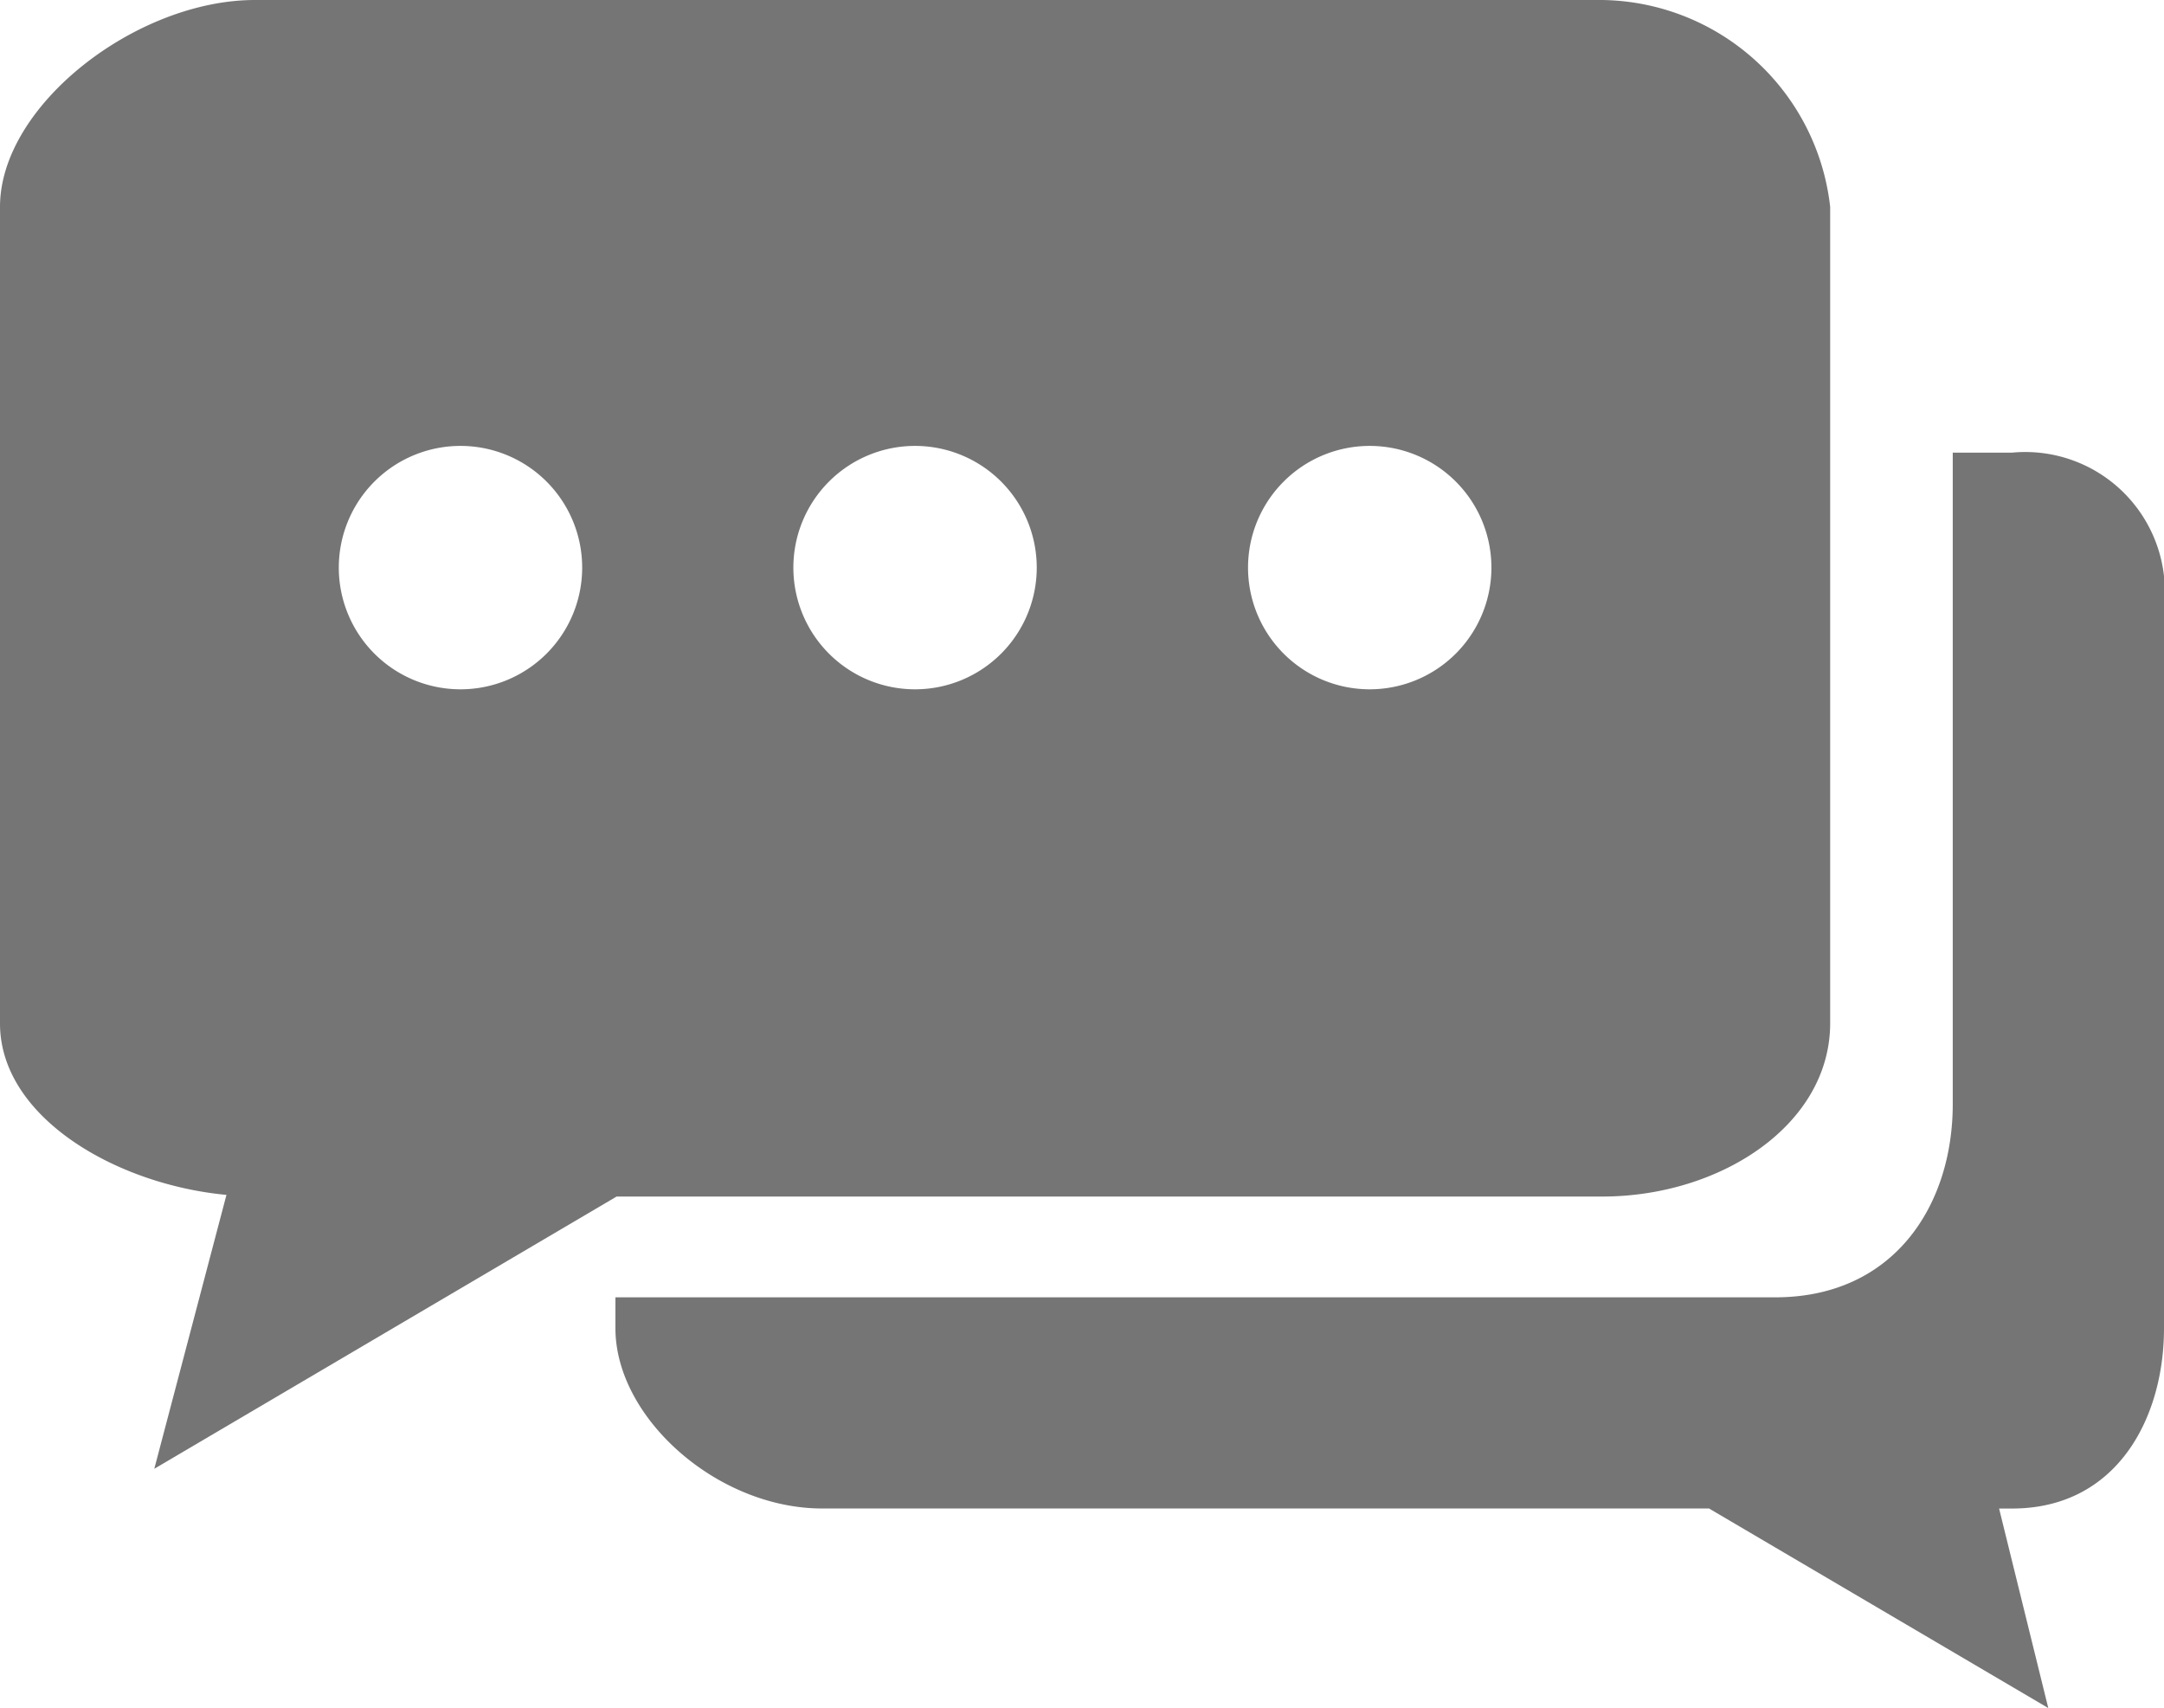 <svg xmlns="http://www.w3.org/2000/svg" width="40.546" height="32" viewBox="0 0 40.546 32">
  <g id="Group_746" data-name="Group 746" transform="translate(-34 -714)">
    <g id="chat-bubbles-with-ellipsis" transform="translate(34 710.76)">
      <path id="Path_360" data-name="Path 360" d="M34.912,9.67H33.8V21.876c0,1.9-1.107,3.619-3.325,3.619H8.743v.58c0,1.68,1.911,3.376,3.874,3.376H29.233L35.59,33.19l-.922-3.738h.244c1.961,0,2.846-1.692,2.846-3.376V12.568A2.616,2.616,0,0,0,34.912,9.67Z" transform="translate(2.788 2.05)" fill="#757575"/>
      <path id="Path_361" data-name="Path 361" d="M30.02,3.24H4.777C2.556,3.24,0,5.213,0,7.115v15.3c0,1.751,2.166,3.016,4.243,3.211L2.891,30.757l8.662-5.1H30.02c2.221,0,4.271-1.347,4.271-3.247V7.115A4.359,4.359,0,0,0,30.02,3.24ZM8.628,16.154a2.28,2.28,0,1,1,2.28-2.28A2.28,2.28,0,0,1,8.628,16.154Zm8.517,0a2.28,2.28,0,1,1,2.28-2.28A2.28,2.28,0,0,1,17.145,16.154Zm8.519,0a2.28,2.28,0,1,1,2.28-2.28A2.281,2.281,0,0,1,25.664,16.154Z" transform="translate(0 0)" fill="#757575"/>
    </g>
  </g>
</svg>
